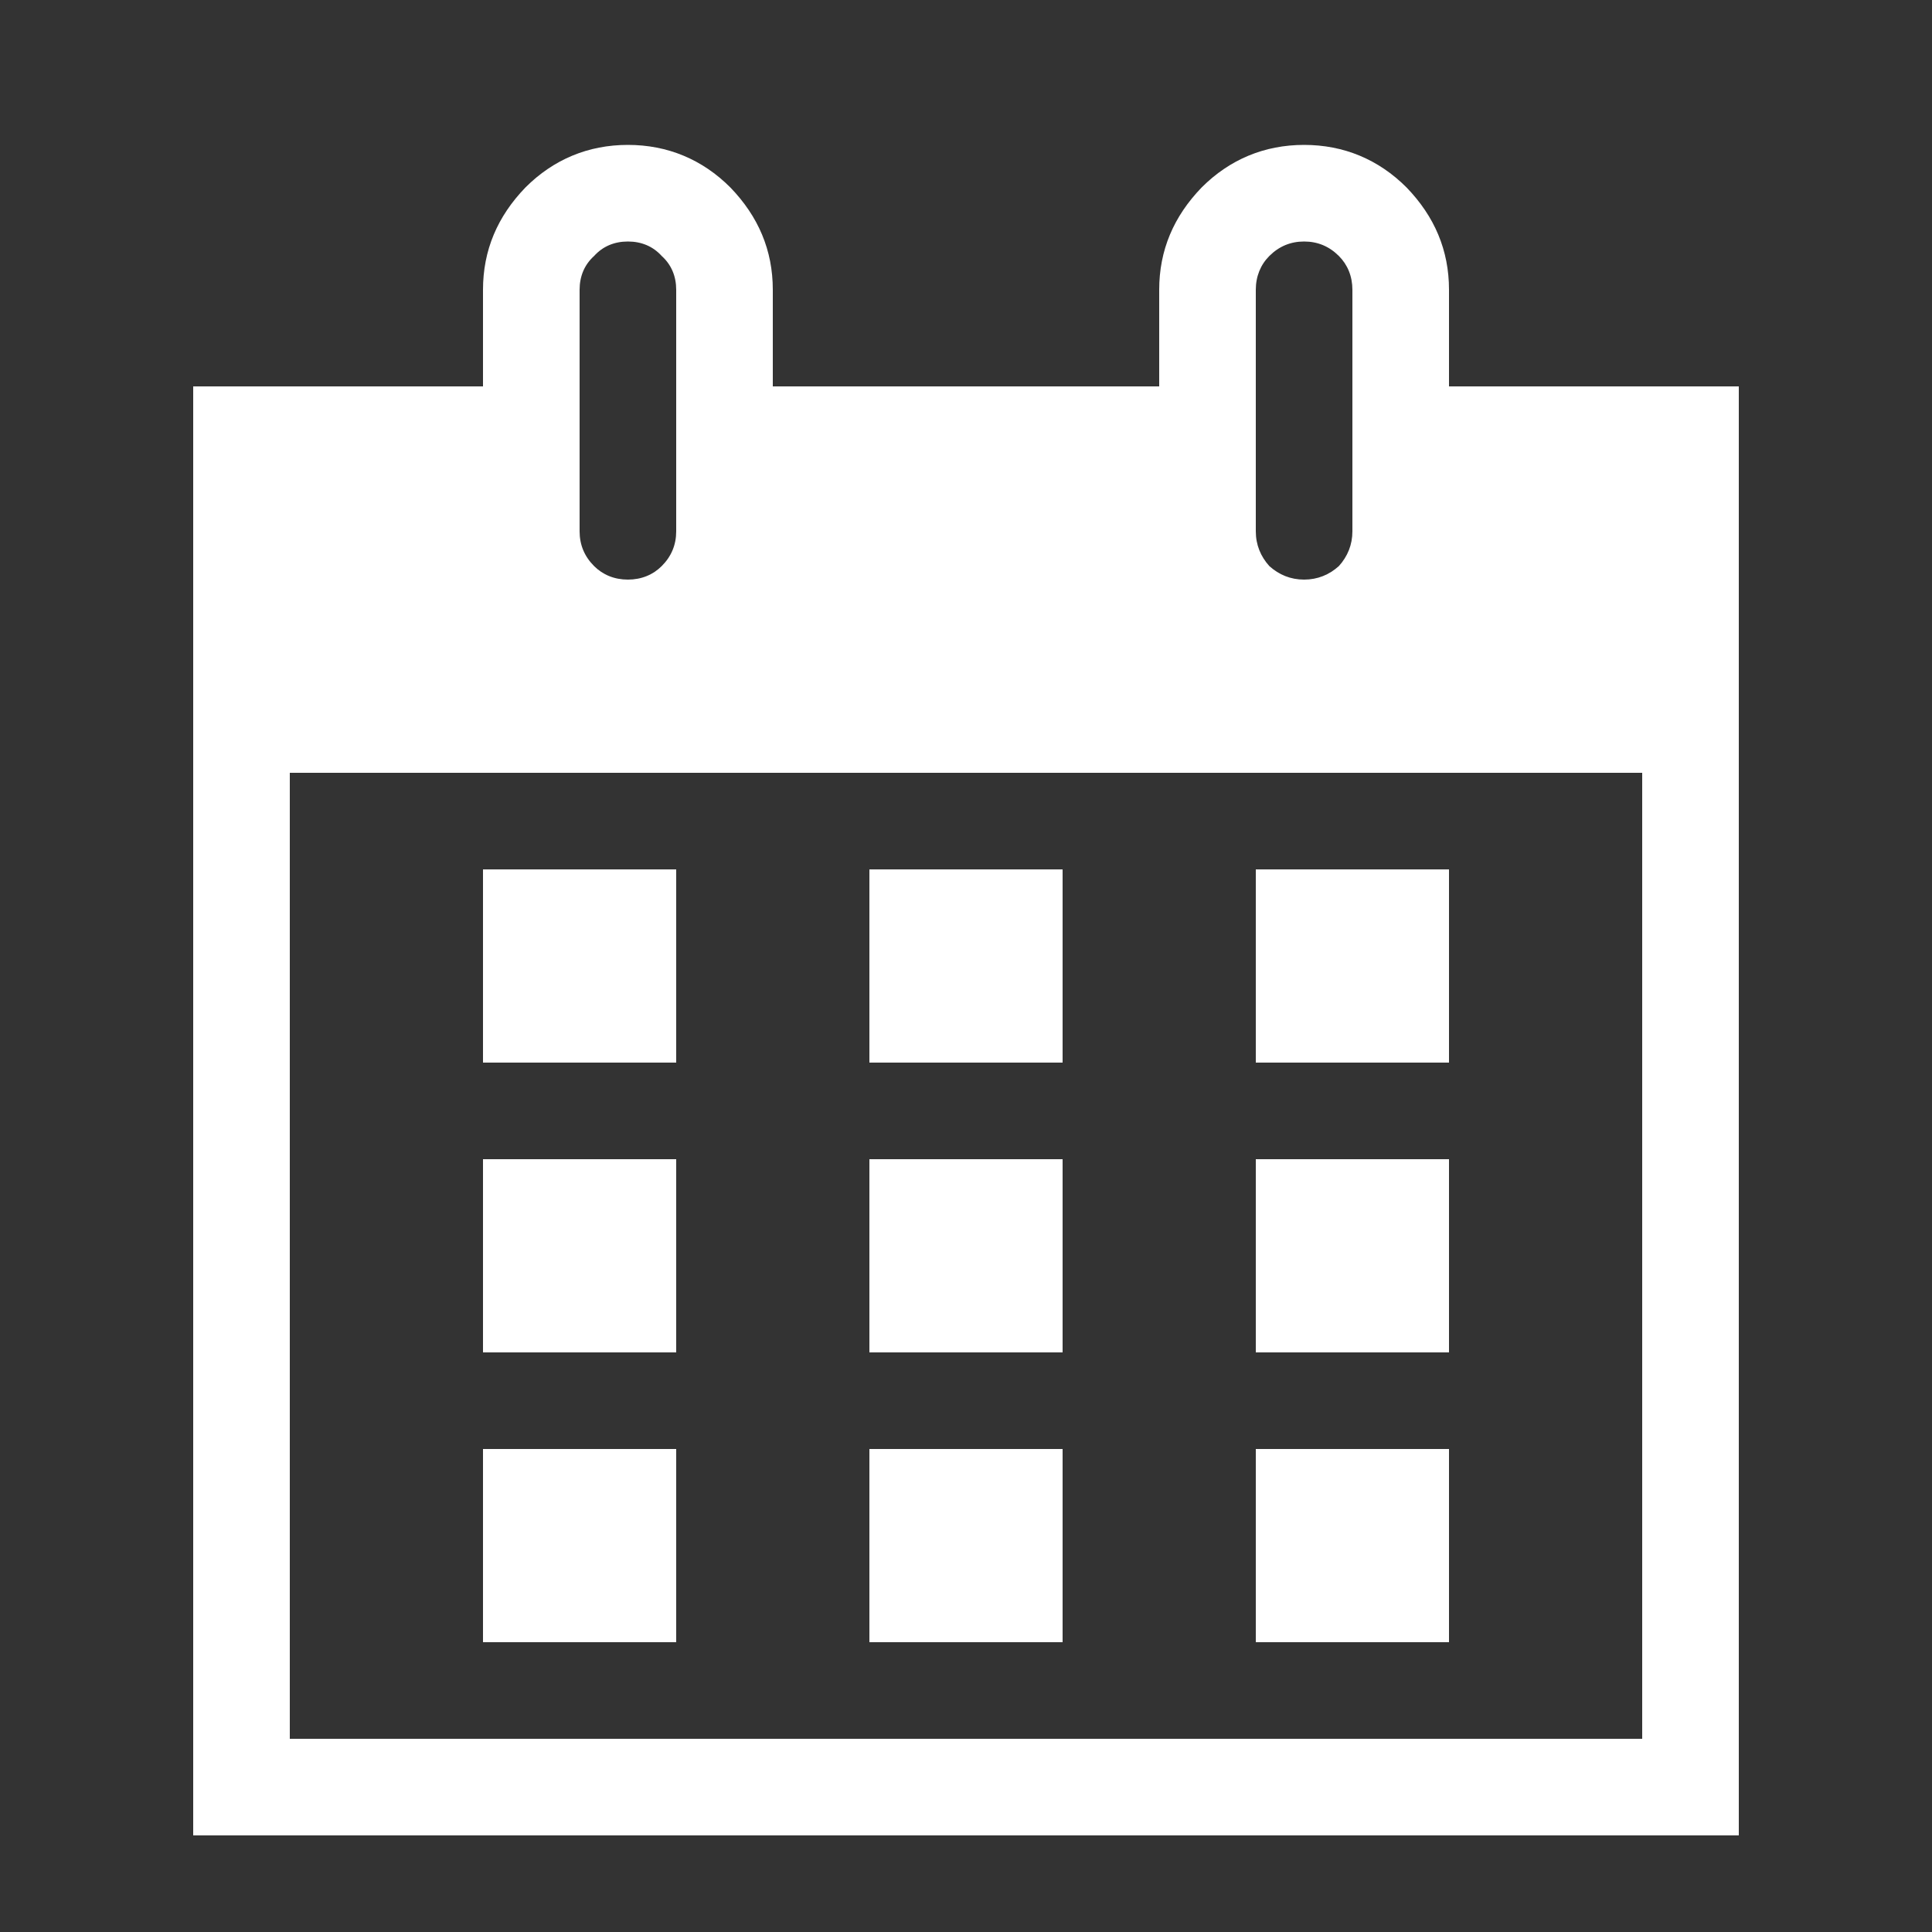 <svg width="20" height="20" viewBox="0 0 20 20" fill="none" xmlns="http://www.w3.org/2000/svg">
<rect x="0" y="0" width="20" height="20" fill="#333333" stroke="none"/>
<path d="M15 4H18V19H2V4H5V3C5 2.59 5.15 2.24 5.44 1.94C5.73 1.65 6.09 1.5 6.5 1.5C6.91 1.5 7.27 1.65 7.56 1.94C7.85 2.24 8 2.59 8 3V4H12V3C12 2.59 12.15 2.24 12.44 1.94C12.73 1.65 13.09 1.5 13.5 1.5C13.91 1.5 14.27 1.65 14.56 1.94C14.85 2.24 15 2.59 15 3V4ZM6 3V5.5C6 5.64 6.05 5.76 6.15 5.86C6.24 5.95 6.36 6 6.5 6C6.64 6 6.76 5.95 6.85 5.86C6.95 5.76 7 5.64 7 5.5V3C7 2.86 6.95 2.74 6.85 2.65C6.76 2.55 6.64 2.5 6.5 2.5C6.36 2.5 6.24 2.55 6.15 2.65C6.05 2.74 6 2.86 6 3ZM13 3V5.5C13 5.64 13.05 5.76 13.14 5.86C13.24 5.95 13.36 6 13.5 6C13.64 6 13.76 5.95 13.86 5.86C13.95 5.76 14 5.64 14 5.5V3C14 2.86 13.95 2.74 13.86 2.65C13.76 2.55 13.64 2.5 13.5 2.5C13.36 2.5 13.24 2.55 13.14 2.65C13.05 2.74 13 2.86 13 3ZM17 18V8H3V18H17ZM7 9V11H5V9H7ZM9 9H11V11H9V9ZM13 11V9H15V11H13ZM7 12V14H5V12H7ZM9 12H11V14H9V12ZM13 14V12H15V14H13ZM7 15V17H5V15H7ZM11 17H9V15H11V17ZM15 17H13V15H15V17Z" fill="white"/>
</svg>
